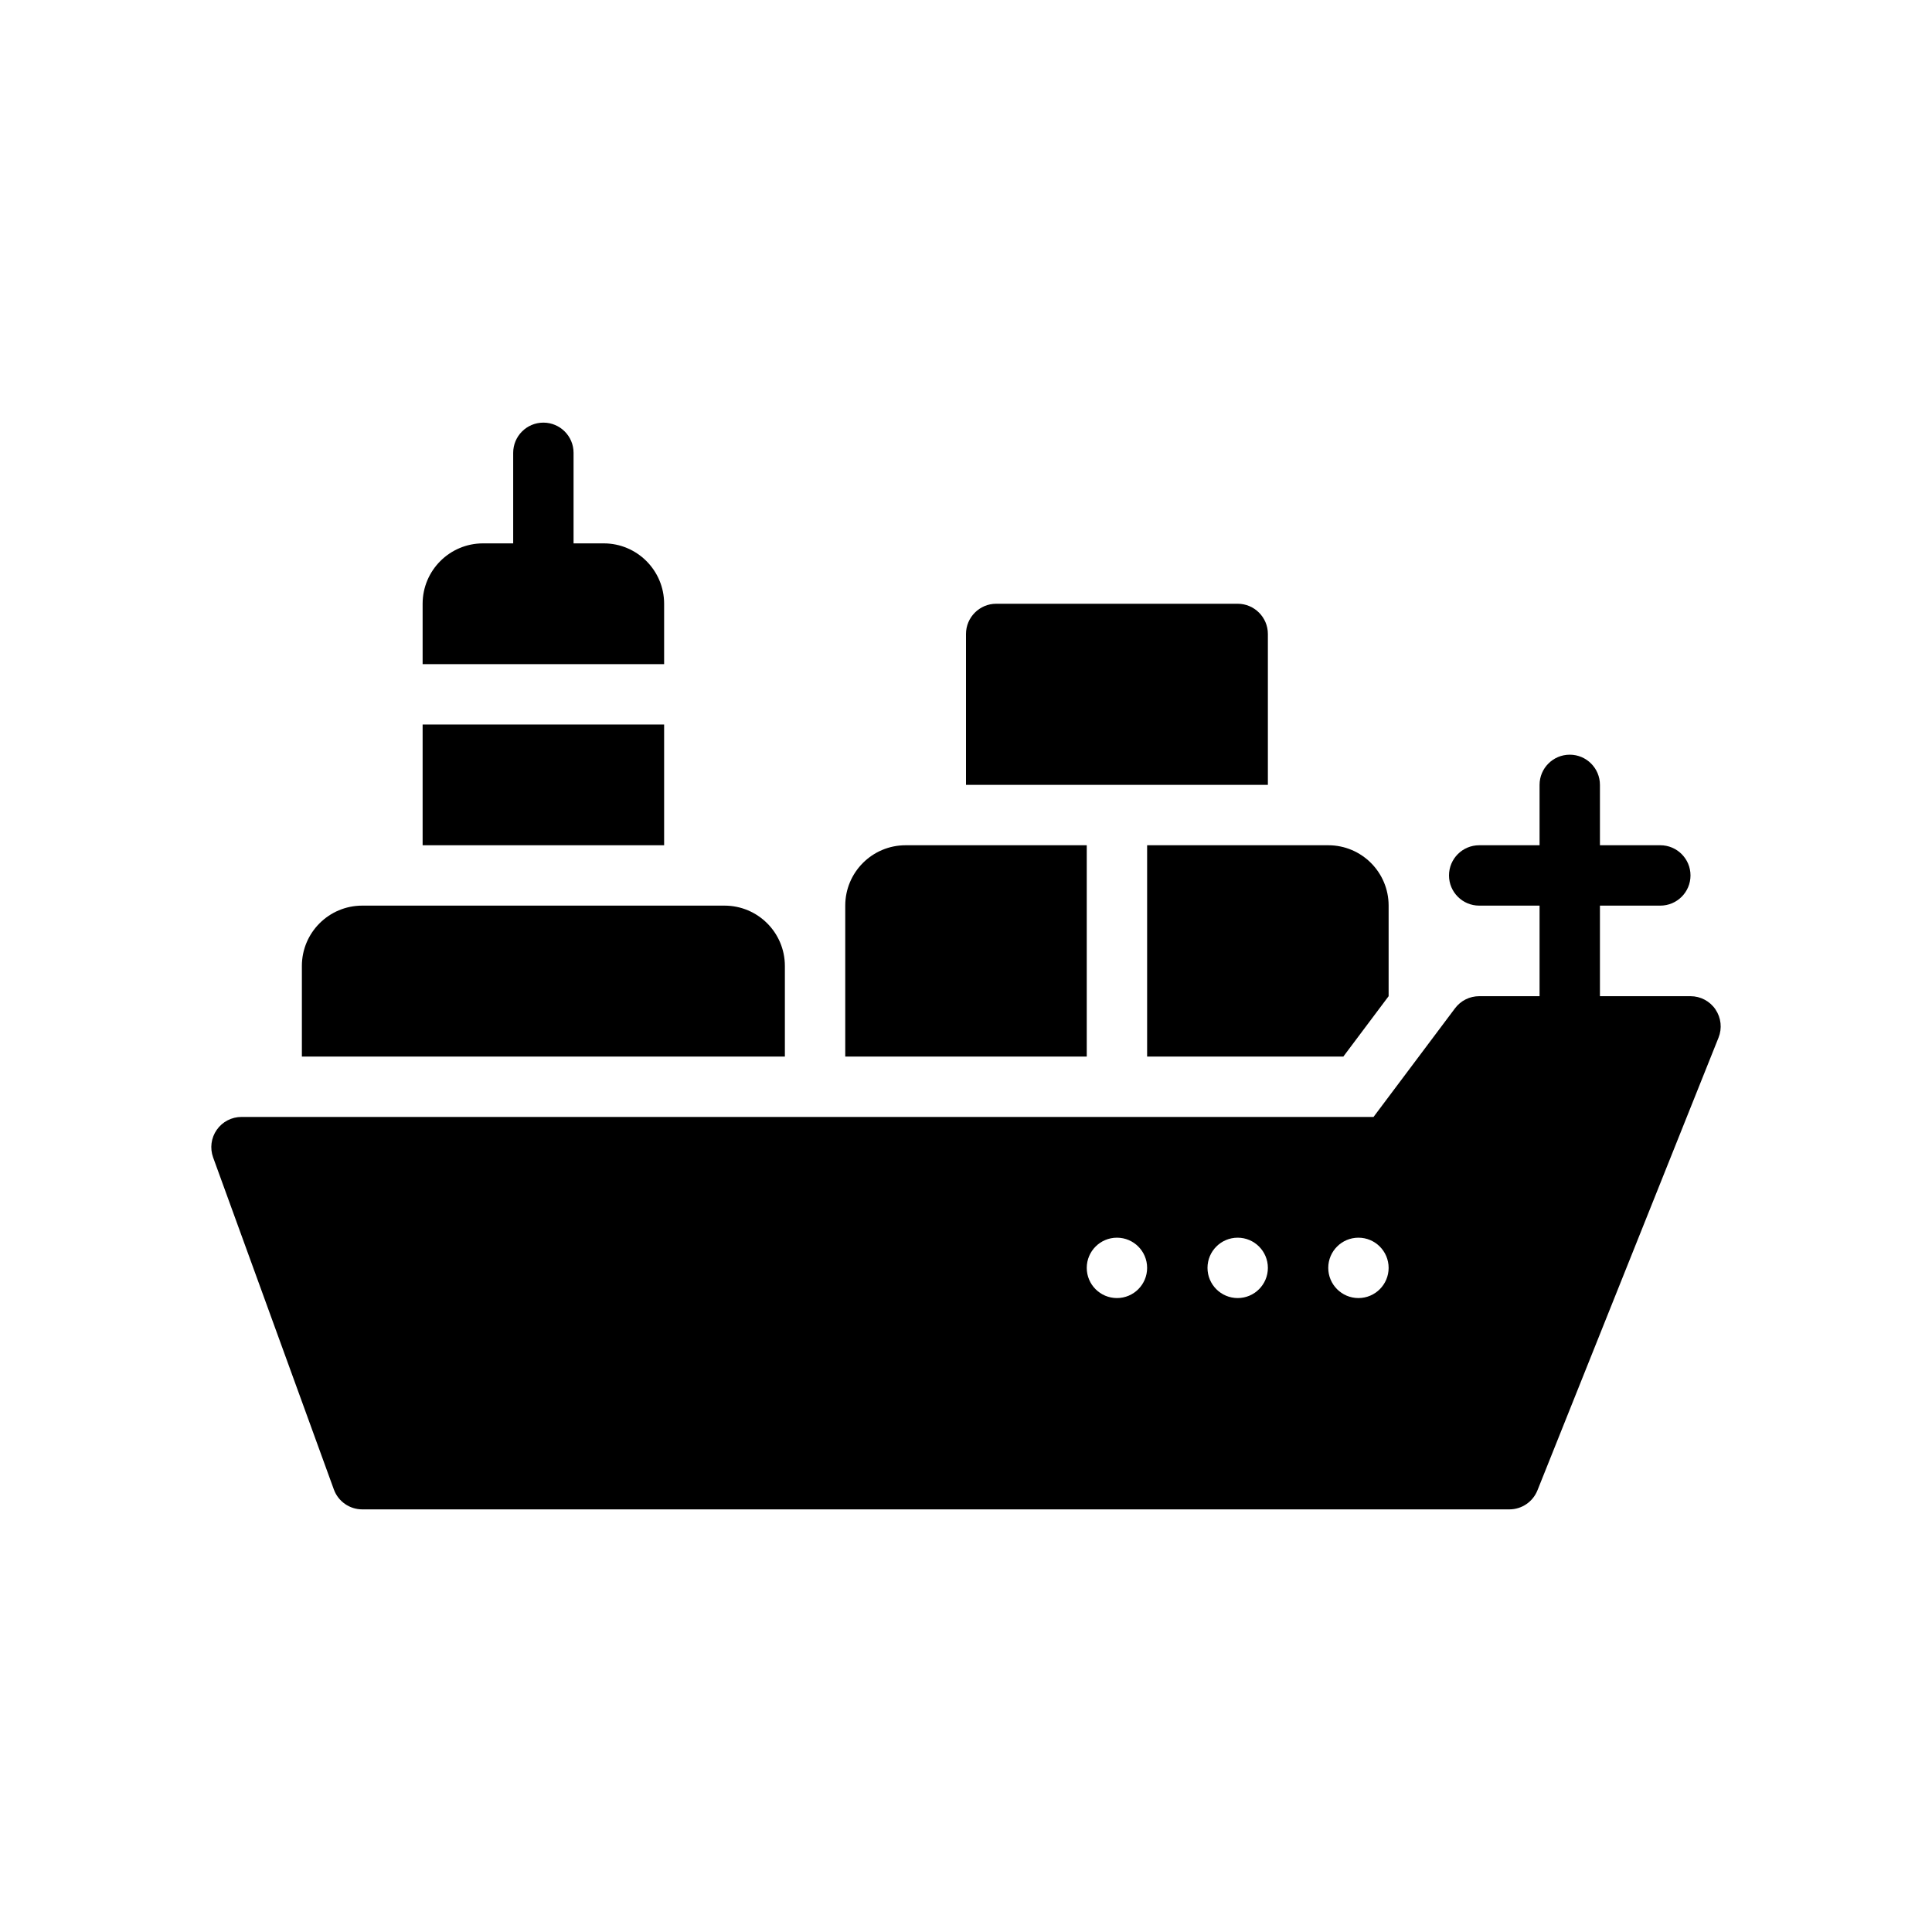 <?xml version="1.0" encoding="UTF-8"?>
<svg xmlns="http://www.w3.org/2000/svg" version="1.1" viewBox="0 0 64 64">
  <!-- Generator: Adobe Illustrator 28.7.1, SVG Export Plug-In . SVG Version: 1.2.0 Build 142)  -->
  <g>
    <g id="Glyph">
      <g>
        <path d="M56.828,33.439c-.186-.275-.496-.439-.828-.439h-3v-3h2c.552,0,1-.448,1-1s-.448-1-1-1h-2v-2c0-.552-.448-1-1-1s-1,.448-1,1v2h-2c-.552,0-1,.448-1,1s.448,1,1,1h2v3h-2c-.315,0-.611.148-.8.4l-2.7,3.6H8c-.326,0-.632.159-.819.426-.188.267-.232.609-.121.916l4,11c.144.395.52.658.94.658h38c.409,0,.776-.249.929-.628l6-15c.123-.308.085-.657-.101-.932ZM37,43c-.552,0-1-.448-1-1,0-.552.448-1,1-1s1,.448,1,1c0,.552-.448,1-1,1ZM41,43c-.552,0-1-.448-1-1,0-.552.448-1,1-1s1,.448,1,1c0,.552-.448,1-1,1ZM45,43c-.552,0-1-.448-1-1,0-.552.448-1,1-1s1,.448,1,1c0,.552-.448,1-1,1Z"/>
        <path d="M42,21c0-.55-.45-1-1-1h-8c-.55,0-1,.45-1,1v5h10v-5Z"/>
        <path d="M36,28h-6c-1.105,0-2,.895-2,2v5h8v-7Z"/>
        <path d="M38,35h6.5l1.5-2v-3c0-1.105-.895-2-2-2h-6v7Z"/>
        <rect x="14" y="24" width="8" height="4"/>
        <path d="M22,20c0-1.103-.897-2-2-2h-1v-3c0-.552-.448-1-1-1s-1,.448-1,1v3h-1c-1.103,0-2,.897-2,2v2h8v-2Z"/>
        <path d="M26,32c0-1.105-.895-2-2-2h-12c-1.105,0-2,.895-2,2v3h16v-3Z"/>
      </g>
    </g>
  </g>
</svg>